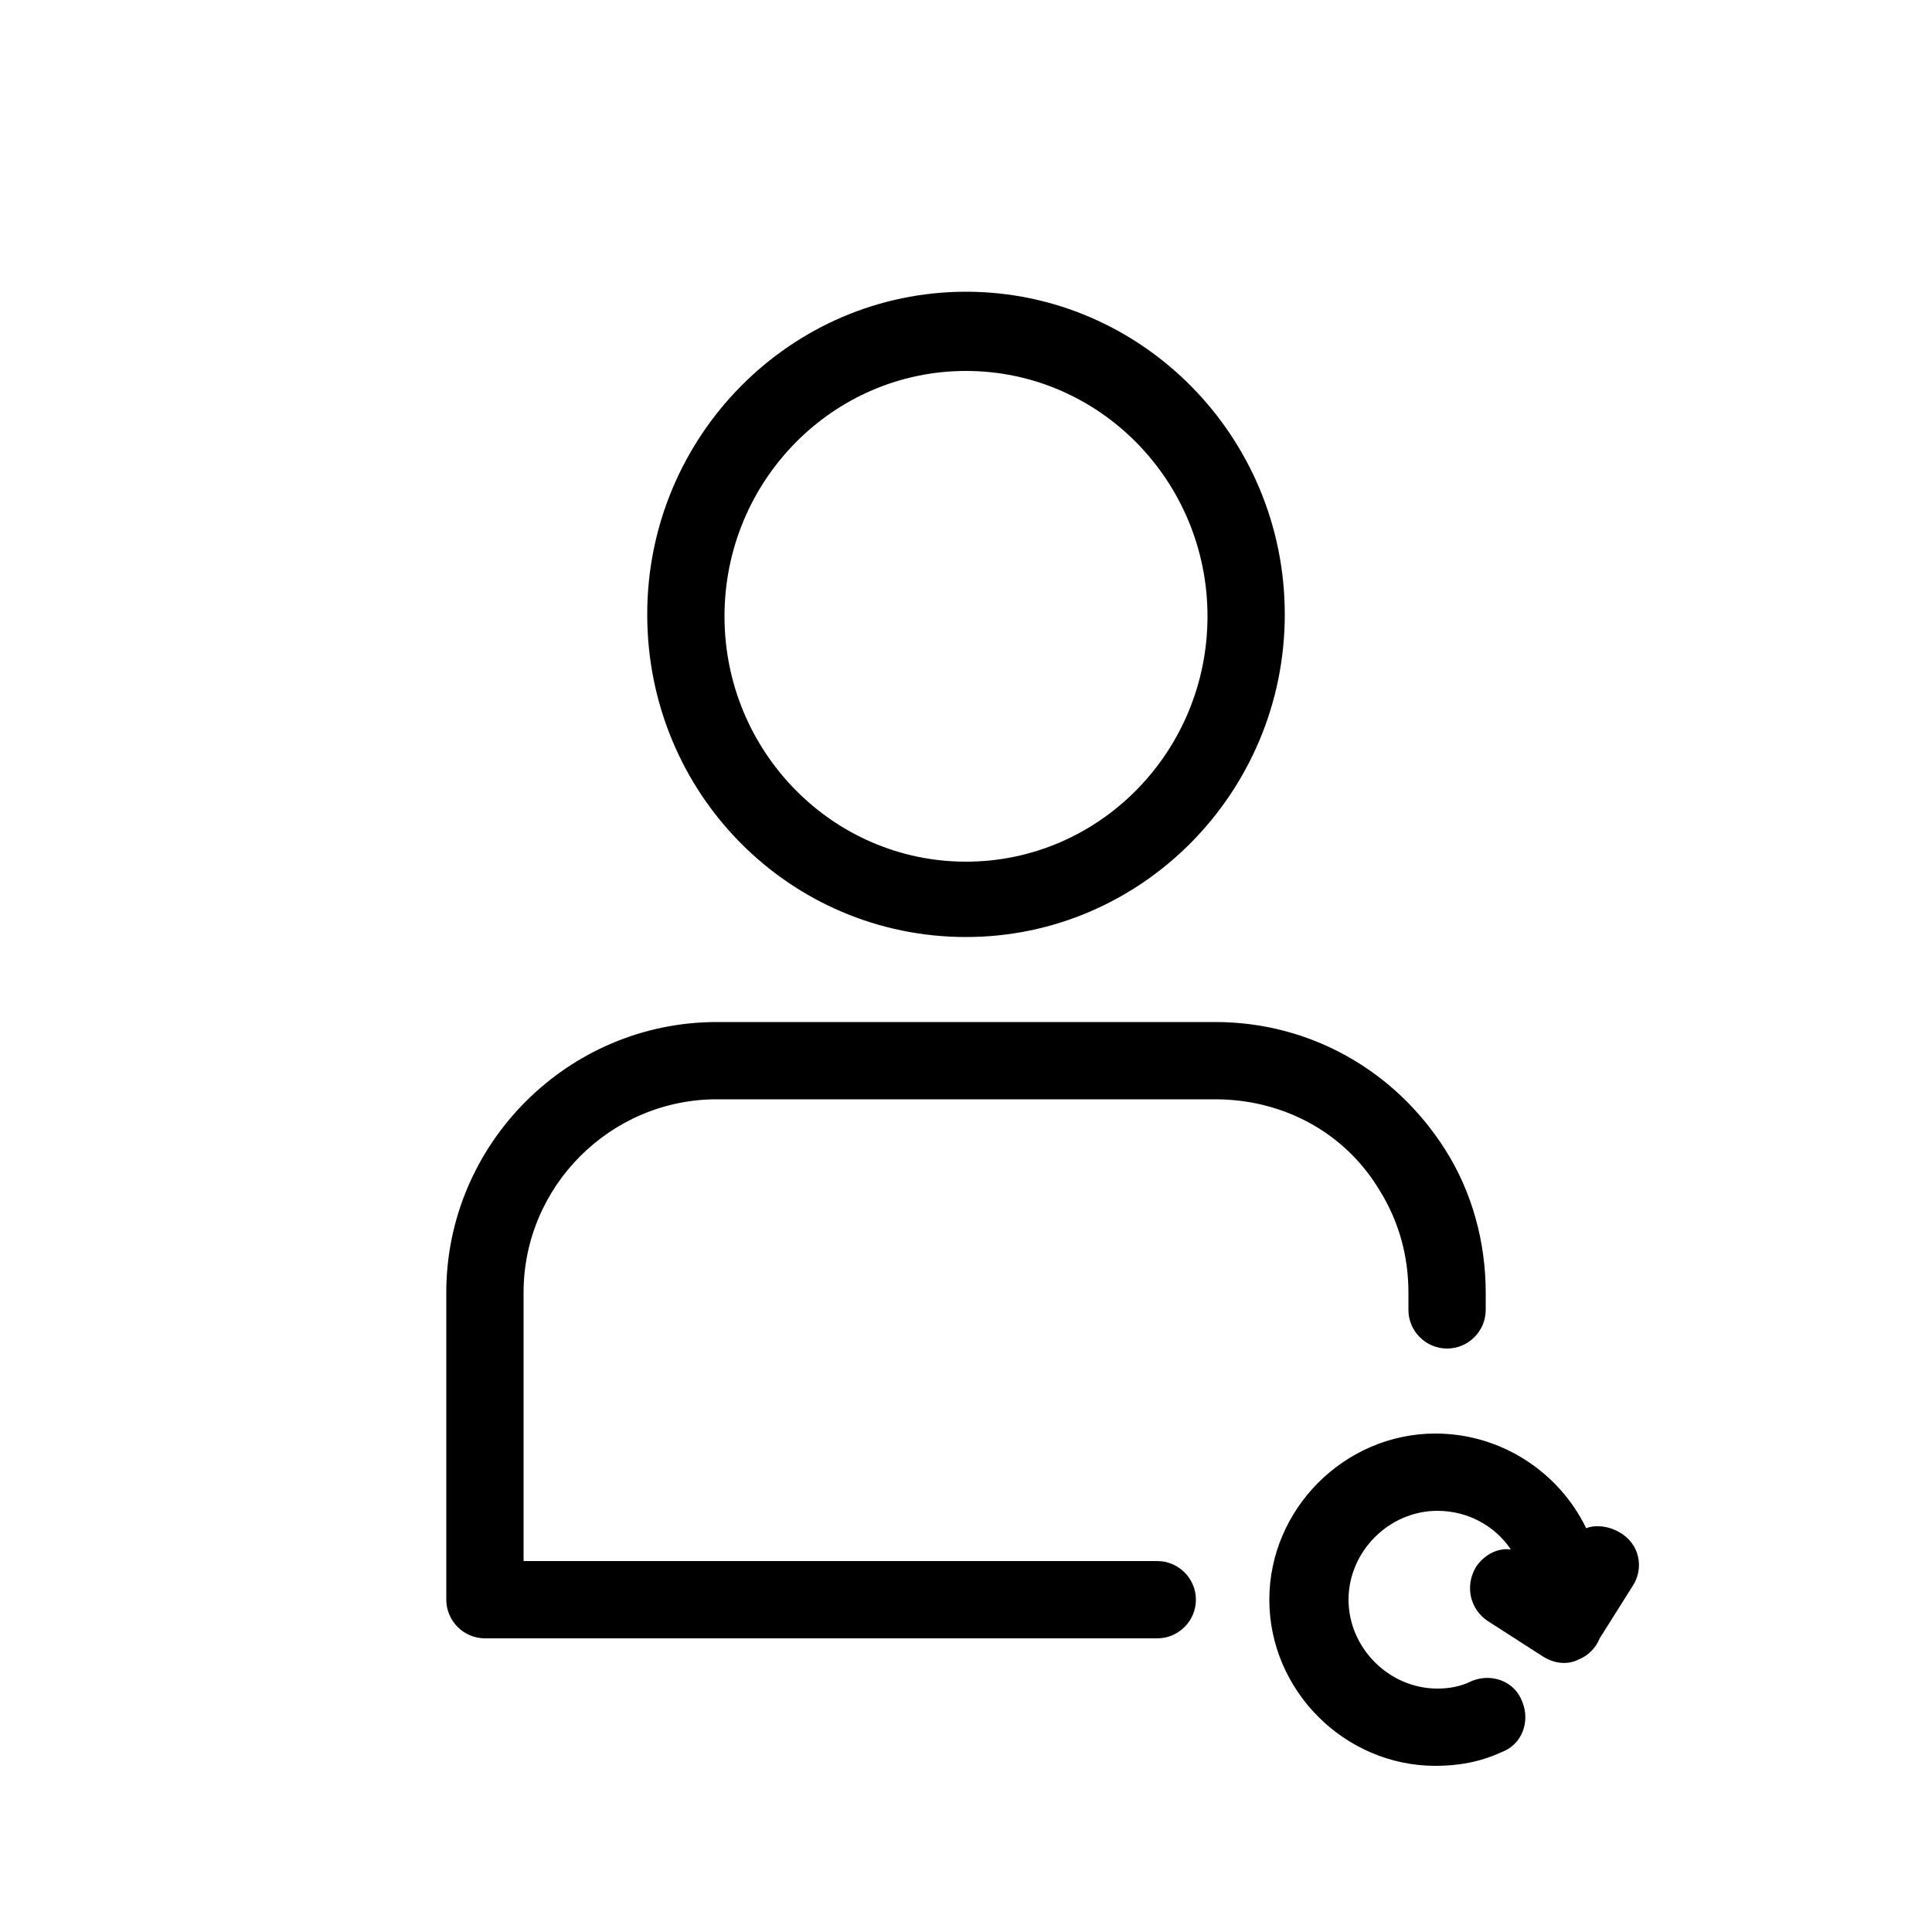 <svg width='200' height='200' fill="#000000" xmlns="http://www.w3.org/2000/svg" xmlns:xlink="http://www.w3.org/1999/xlink" version="1.1" x="0px" y="0px" viewBox="0 0 100 100" style="enable-background:new 0 0 100 100;" xml:space="preserve"><path d="M50,48.5c9.1,0,16.5-7.5,16.5-16.7c0-9.2-7.4-16.7-16.5-16.7s-16.5,7.5-16.5,16.7C33.5,41.1,40.9,48.5,50,48.5z M50,19.2  c6.9,0,12.5,5.7,12.5,12.7c0,7-5.6,12.7-12.5,12.7s-12.5-5.7-12.5-12.7C37.5,24.9,43.1,19.2,50,19.2z M27.1,66.9v13.9h32.8  c1.1,0,2,0.9,2,2s-0.9,2-2,2H25.1c-1.1,0-2-0.9-2-2V66.9c0-7.7,6.3-14,14-14h25.8c4.9,0,9.3,2.5,11.9,6.6c1.4,2.2,2.1,4.8,2.1,7.4  v0.9c0,1.1-0.9,2-2,2s-2-0.9-2-2v-0.9c0-1.9-0.5-3.7-1.5-5.3c-1.8-3-5-4.7-8.5-4.7H37.1C31.6,56.9,27.1,61.4,27.1,66.9z M84.5,82.1  l-1.7,2.7c-0.2,0.5-0.6,0.9-1.1,1.1c-0.6,0.3-1.3,0.2-1.9-0.2L77,83.9c-0.9-0.6-1.2-1.8-0.6-2.8c0.4-0.6,1.1-1,1.8-0.9  c-0.8-1.2-2.2-2-3.8-2c-2.5,0-4.6,2.1-4.6,4.6s2.1,4.6,4.6,4.6c0.6,0,1.2-0.1,1.8-0.4c1-0.4,2.2,0,2.6,1.1c0.4,1,0,2.2-1.1,2.6  c-1.1,0.5-2.2,0.7-3.4,0.7c-4.7,0-8.6-3.9-8.6-8.6s3.9-8.6,8.6-8.6c3.4,0,6.4,2,7.8,4.9c0.5-0.2,1.2-0.1,1.7,0.2  C84.9,79.9,85.1,81.2,84.5,82.1z"/></svg>